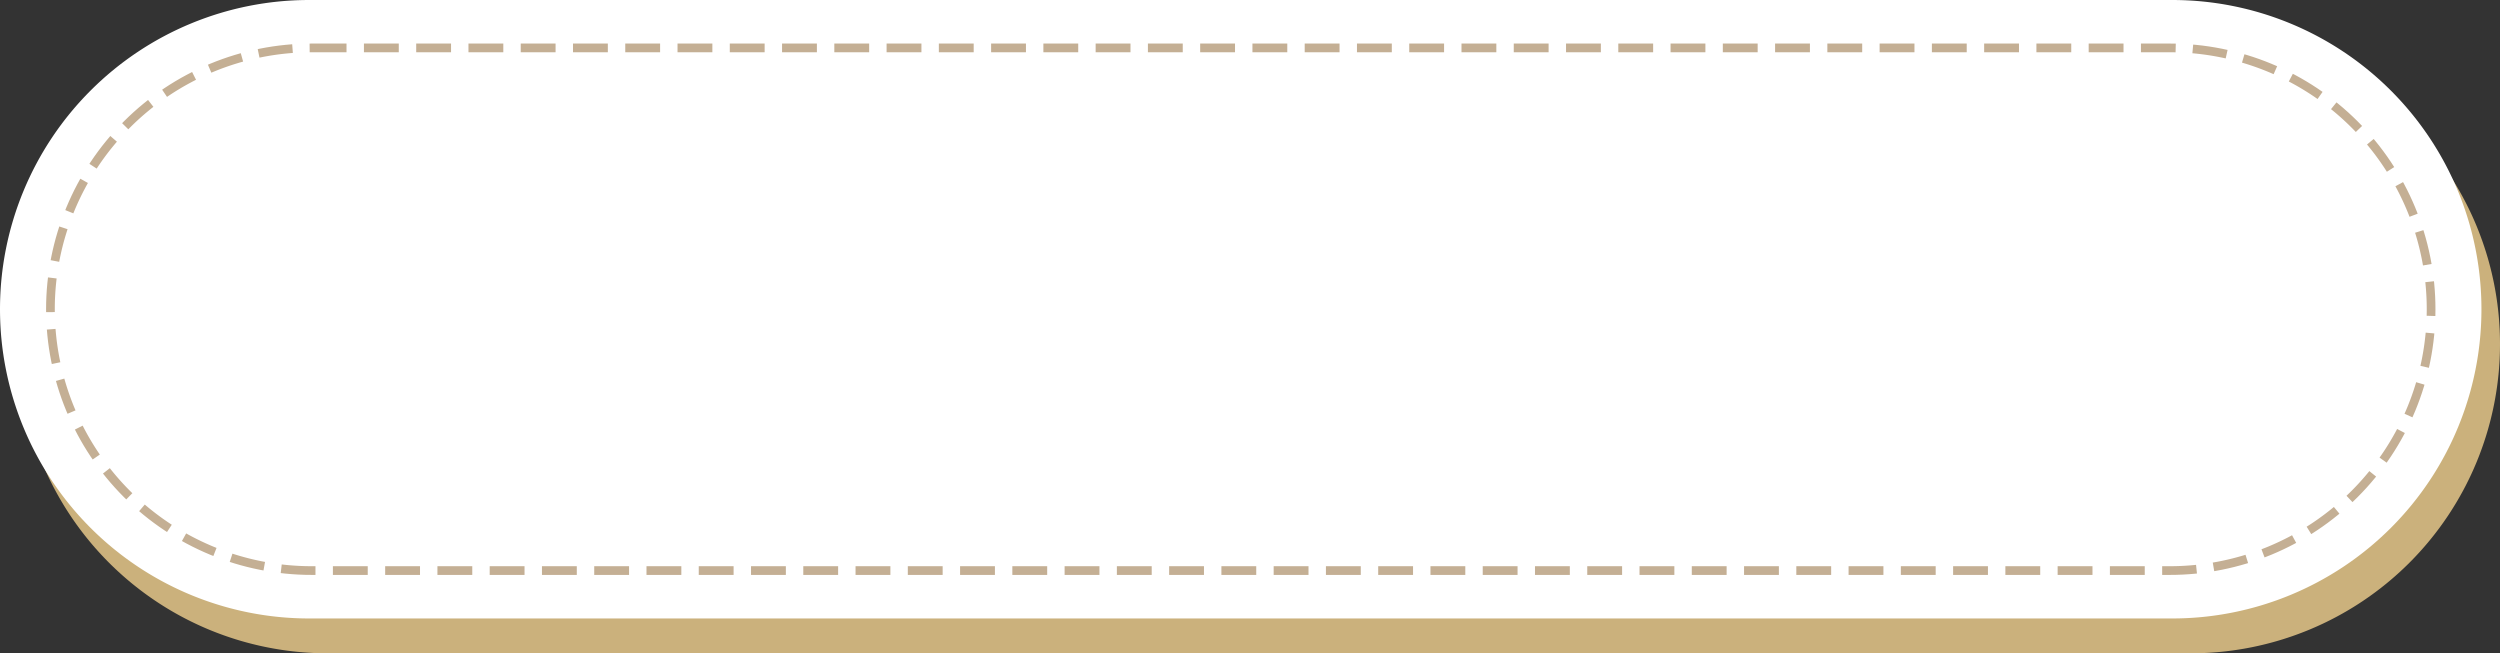 <svg xmlns="http://www.w3.org/2000/svg" width="287" height="75" viewBox="0 0 287 75"><rect x="0" y="0" width="287" height="75" fill="#333333" stroke="none"/><defs><clipPath id="a"><path fill="#fff" d="M851.78 271h213.31a30.5 30.5 0 1 1 0 61h-213.3a30.5 30.5 0 0 1 0-61z"/></clipPath></defs><path fill="#cbb17c" d="M37.63 4H251.5a35.5 35.5 0 1 1 0 71H37.62a35.5 35.5 0 0 1 0-71z"/><path fill="#fff" d="M35.5 0h213.87a35.5 35.5 0 1 1 0 71H35.5a35.5 35.5 0 1 1 0-71z"/><path fill="none" stroke="#c4af94" stroke-dasharray="4 2" stroke-miterlimit="50" stroke-width="2" d="M851.78 271h213.31a30.5 30.5 0 1 1 0 61h-213.3a30.5 30.5 0 0 1 0-61z" clip-path="url(&quot;#a&quot;)" transform="translate(-816 -266)"/></svg>